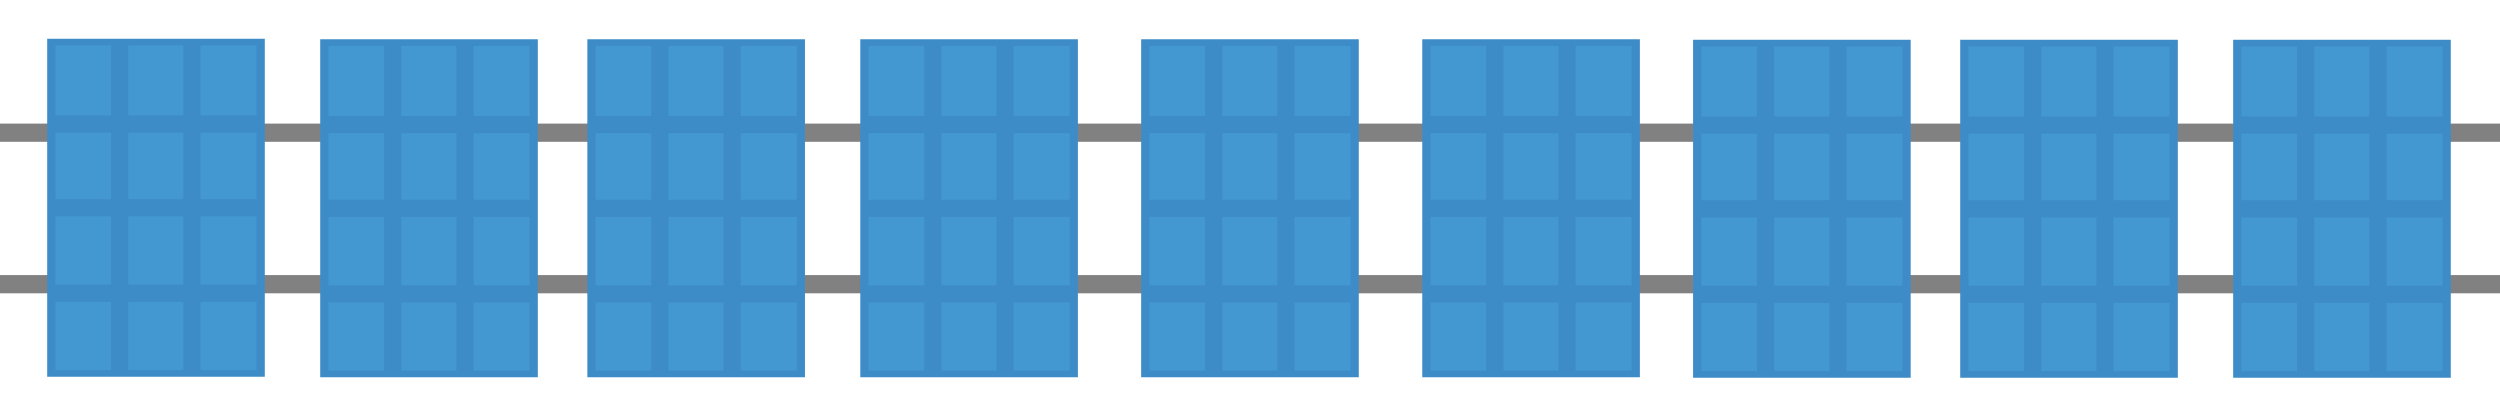 <svg id="efB5SoPqFD71" xmlns="http://www.w3.org/2000/svg" xmlns:xlink="http://www.w3.org/1999/xlink" viewBox="0 0 300 50" shape-rendering="geometricPrecision" text-rendering="geometricPrecision"><g transform="translate(0-36.793)"><rect width="300" height="17.221" rx="0" ry="0" transform="matrix(1 0 0 0.127-0 51.624)" fill="#818181" stroke-width="0"/><rect width="300" height="17.221" rx="0" ry="0" transform="matrix(1 0 0 0.127-0 69.803)" fill="#818181" stroke-width="0"/><g transform="translate(-1.463-86.615)"><g transform="translate(0 0)"><rect width="25.325" height="49.637" rx="0" ry="0" transform="matrix(.992 0 0 0.801 7.621 128.459)" fill="#4398d1" stroke="#3e8cc7"/></g><rect width="1.272" height="38.881" rx="0" ry="0" transform="matrix(1.625 0 0 1.023 14.793 128.459)" fill="#3e8cc7" stroke-width="0"/><rect width="1.272" height="38.881" rx="0" ry="0" transform="matrix(1.625 0 0 1.022 23.46 128.459)" fill="#3e8cc7" stroke-width="0"/><rect width="1.272" height="38.881" rx="0" ry="0" transform="matrix(0 1.625-.646 0 32.751 137.266)" fill="#3e8cc7" stroke-width="0"/><rect width="1.272" height="38.881" rx="0" ry="0" transform="matrix(0 1.625-.646 0 32.751 147.314)" fill="#3e8cc7" stroke-width="0"/><rect width="1.272" height="38.881" rx="0" ry="0" transform="matrix(0 1.625-.646 0 32.751 157.571)" fill="#3e8cc7" stroke-width="0"/></g><g transform="translate(163.546-86.555)"><g transform="translate(0 0)"><rect width="25.325" height="49.637" rx="0" ry="0" transform="matrix(.992 0 0 0.801 7.621 128.459)" fill="#4398d1" stroke="#3e8cc7"/></g><rect width="1.272" height="38.881" rx="0" ry="0" transform="matrix(1.625 0 0 1.023 14.793 128.459)" fill="#3e8cc7" stroke-width="0"/><rect width="1.272" height="38.881" rx="0" ry="0" transform="matrix(1.625 0 0 1.022 23.46 128.459)" fill="#3e8cc7" stroke-width="0"/><rect width="1.272" height="38.881" rx="0" ry="0" transform="matrix(0 1.625-.646 0 32.751 137.266)" fill="#3e8cc7" stroke-width="0"/><rect width="1.272" height="38.881" rx="0" ry="0" transform="matrix(0 1.625-.646 0 32.751 147.314)" fill="#3e8cc7" stroke-width="0"/><rect width="1.272" height="38.881" rx="0" ry="0" transform="matrix(0 1.625-.646 0 32.751 157.571)" fill="#3e8cc7" stroke-width="0"/></g><g transform="translate(31.299-86.555)"><g transform="translate(0 0)"><rect width="25.325" height="49.637" rx="0" ry="0" transform="matrix(.992 0 0 0.801 7.621 128.459)" fill="#4398d1" stroke="#3e8cc7"/></g><rect width="1.272" height="38.881" rx="0" ry="0" transform="matrix(1.625 0 0 1.023 14.793 128.459)" fill="#3e8cc7" stroke-width="0"/><rect width="1.272" height="38.881" rx="0" ry="0" transform="matrix(1.625 0 0 1.022 23.46 128.459)" fill="#3e8cc7" stroke-width="0"/><rect width="1.272" height="38.881" rx="0" ry="0" transform="matrix(0 1.625-.646 0 32.751 137.266)" fill="#3e8cc7" stroke-width="0"/><rect width="1.272" height="38.881" rx="0" ry="0" transform="matrix(0 1.625-.646 0 32.751 147.314)" fill="#3e8cc7" stroke-width="0"/><rect width="1.272" height="38.881" rx="0" ry="0" transform="matrix(0 1.625-.646 0 32.751 157.571)" fill="#3e8cc7" stroke-width="0"/></g><g transform="translate(196.043-86.495)"><g transform="translate(0 0)"><rect width="25.325" height="49.637" rx="0" ry="0" transform="matrix(.992 0 0 0.801 7.621 128.459)" fill="#4398d1" stroke="#3e8cc7"/></g><rect width="1.272" height="38.881" rx="0" ry="0" transform="matrix(1.625 0 0 1.023 14.793 128.459)" fill="#3e8cc7" stroke-width="0"/><rect width="1.272" height="38.881" rx="0" ry="0" transform="matrix(1.625 0 0 1.022 23.46 128.459)" fill="#3e8cc7" stroke-width="0"/><rect width="1.272" height="38.881" rx="0" ry="0" transform="matrix(0 1.625-.646 0 32.751 137.266)" fill="#3e8cc7" stroke-width="0"/><rect width="1.272" height="38.881" rx="0" ry="0" transform="matrix(0 1.625-.646 0 32.751 147.314)" fill="#3e8cc7" stroke-width="0"/><rect width="1.272" height="38.881" rx="0" ry="0" transform="matrix(0 1.625-.646 0 32.751 157.571)" fill="#3e8cc7" stroke-width="0"/></g><g transform="translate(63.356-86.555)"><g transform="translate(0 0)"><rect width="25.325" height="49.637" rx="0" ry="0" transform="matrix(.992 0 0 0.801 7.621 128.459)" fill="#4398d1" stroke="#3e8cc7"/></g><rect width="1.272" height="38.881" rx="0" ry="0" transform="matrix(1.625 0 0 1.023 14.793 128.459)" fill="#3e8cc7" stroke-width="0"/><rect width="1.272" height="38.881" rx="0" ry="0" transform="matrix(1.625 0 0 1.022 23.46 128.459)" fill="#3e8cc7" stroke-width="0"/><rect width="1.272" height="38.881" rx="0" ry="0" transform="matrix(0 1.625-.646 0 32.751 137.266)" fill="#3e8cc7" stroke-width="0"/><rect width="1.272" height="38.881" rx="0" ry="0" transform="matrix(0 1.625-.646 0 32.751 147.314)" fill="#3e8cc7" stroke-width="0"/><rect width="1.272" height="38.881" rx="0" ry="0" transform="matrix(0 1.625-.646 0 32.751 157.571)" fill="#3e8cc7" stroke-width="0"/></g><g transform="translate(228.1-86.495)"><g transform="translate(0 0)"><rect width="25.325" height="49.637" rx="0" ry="0" transform="matrix(.992 0 0 0.801 7.621 128.459)" fill="#4398d1" stroke="#3e8cc7"/></g><rect width="1.272" height="38.881" rx="0" ry="0" transform="matrix(1.625 0 0 1.023 14.793 128.459)" fill="#3e8cc7" stroke-width="0"/><rect width="1.272" height="38.881" rx="0" ry="0" transform="matrix(1.625 0 0 1.022 23.46 128.459)" fill="#3e8cc7" stroke-width="0"/><rect width="1.272" height="38.881" rx="0" ry="0" transform="matrix(0 1.625-.646 0 32.751 137.266)" fill="#3e8cc7" stroke-width="0"/><rect width="1.272" height="38.881" rx="0" ry="0" transform="matrix(0 1.625-.646 0 32.751 147.314)" fill="#3e8cc7" stroke-width="0"/><rect width="1.272" height="38.881" rx="0" ry="0" transform="matrix(0 1.625-.646 0 32.751 157.571)" fill="#3e8cc7" stroke-width="0"/></g><g transform="translate(96.11-86.555)"><g transform="translate(0 0)"><rect width="25.325" height="49.637" rx="0" ry="0" transform="matrix(.992 0 0 0.801 7.621 128.459)" fill="#4398d1" stroke="#3e8cc7"/></g><rect width="1.272" height="38.881" rx="0" ry="0" transform="matrix(1.625 0 0 1.023 14.793 128.459)" fill="#3e8cc7" stroke-width="0"/><rect width="1.272" height="38.881" rx="0" ry="0" transform="matrix(1.625 0 0 1.022 23.46 128.459)" fill="#3e8cc7" stroke-width="0"/><rect width="1.272" height="38.881" rx="0" ry="0" transform="matrix(0 1.625-.646 0 32.751 137.266)" fill="#3e8cc7" stroke-width="0"/><rect width="1.272" height="38.881" rx="0" ry="0" transform="matrix(0 1.625-.646 0 32.751 147.314)" fill="#3e8cc7" stroke-width="0"/><rect width="1.272" height="38.881" rx="0" ry="0" transform="matrix(0 1.625-.646 0 32.751 157.571)" fill="#3e8cc7" stroke-width="0"/></g><g transform="translate(260.854-86.495)"><g transform="translate(0 0)"><rect width="25.325" height="49.637" rx="0" ry="0" transform="matrix(.992 0 0 0.801 7.621 128.459)" fill="#4398d1" stroke="#3e8cc7"/></g><rect width="1.272" height="38.881" rx="0" ry="0" transform="matrix(1.625 0 0 1.023 14.793 128.459)" fill="#3e8cc7" stroke-width="0"/><rect width="1.272" height="38.881" rx="0" ry="0" transform="matrix(1.625 0 0 1.022 23.46 128.459)" fill="#3e8cc7" stroke-width="0"/><rect width="1.272" height="38.881" rx="0" ry="0" transform="matrix(0 1.625-.646 0 32.751 137.266)" fill="#3e8cc7" stroke-width="0"/><rect width="1.272" height="38.881" rx="0" ry="0" transform="matrix(0 1.625-.646 0 32.751 147.314)" fill="#3e8cc7" stroke-width="0"/><rect width="1.272" height="38.881" rx="0" ry="0" transform="matrix(0 1.625-.646 0 32.751 157.571)" fill="#3e8cc7" stroke-width="0"/></g><g transform="translate(129.814-86.555)"><g transform="translate(0 0)"><rect width="25.325" height="49.637" rx="0" ry="0" transform="matrix(.992 0 0 0.801 7.621 128.459)" fill="#4398d1" stroke="#3e8cc7"/></g><rect width="1.272" height="38.881" rx="0" ry="0" transform="matrix(1.625 0 0 1.023 14.793 128.459)" fill="#3e8cc7" stroke-width="0"/><rect width="1.272" height="38.881" rx="0" ry="0" transform="matrix(1.625 0 0 1.022 23.46 128.459)" fill="#3e8cc7" stroke-width="0"/><rect width="1.272" height="38.881" rx="0" ry="0" transform="matrix(0 1.625-.646 0 32.751 137.266)" fill="#3e8cc7" stroke-width="0"/><rect width="1.272" height="38.881" rx="0" ry="0" transform="matrix(0 1.625-.646 0 32.751 147.314)" fill="#3e8cc7" stroke-width="0"/><rect width="1.272" height="38.881" rx="0" ry="0" transform="matrix(0 1.625-.646 0 32.751 157.571)" fill="#3e8cc7" stroke-width="0"/></g></g></svg>
